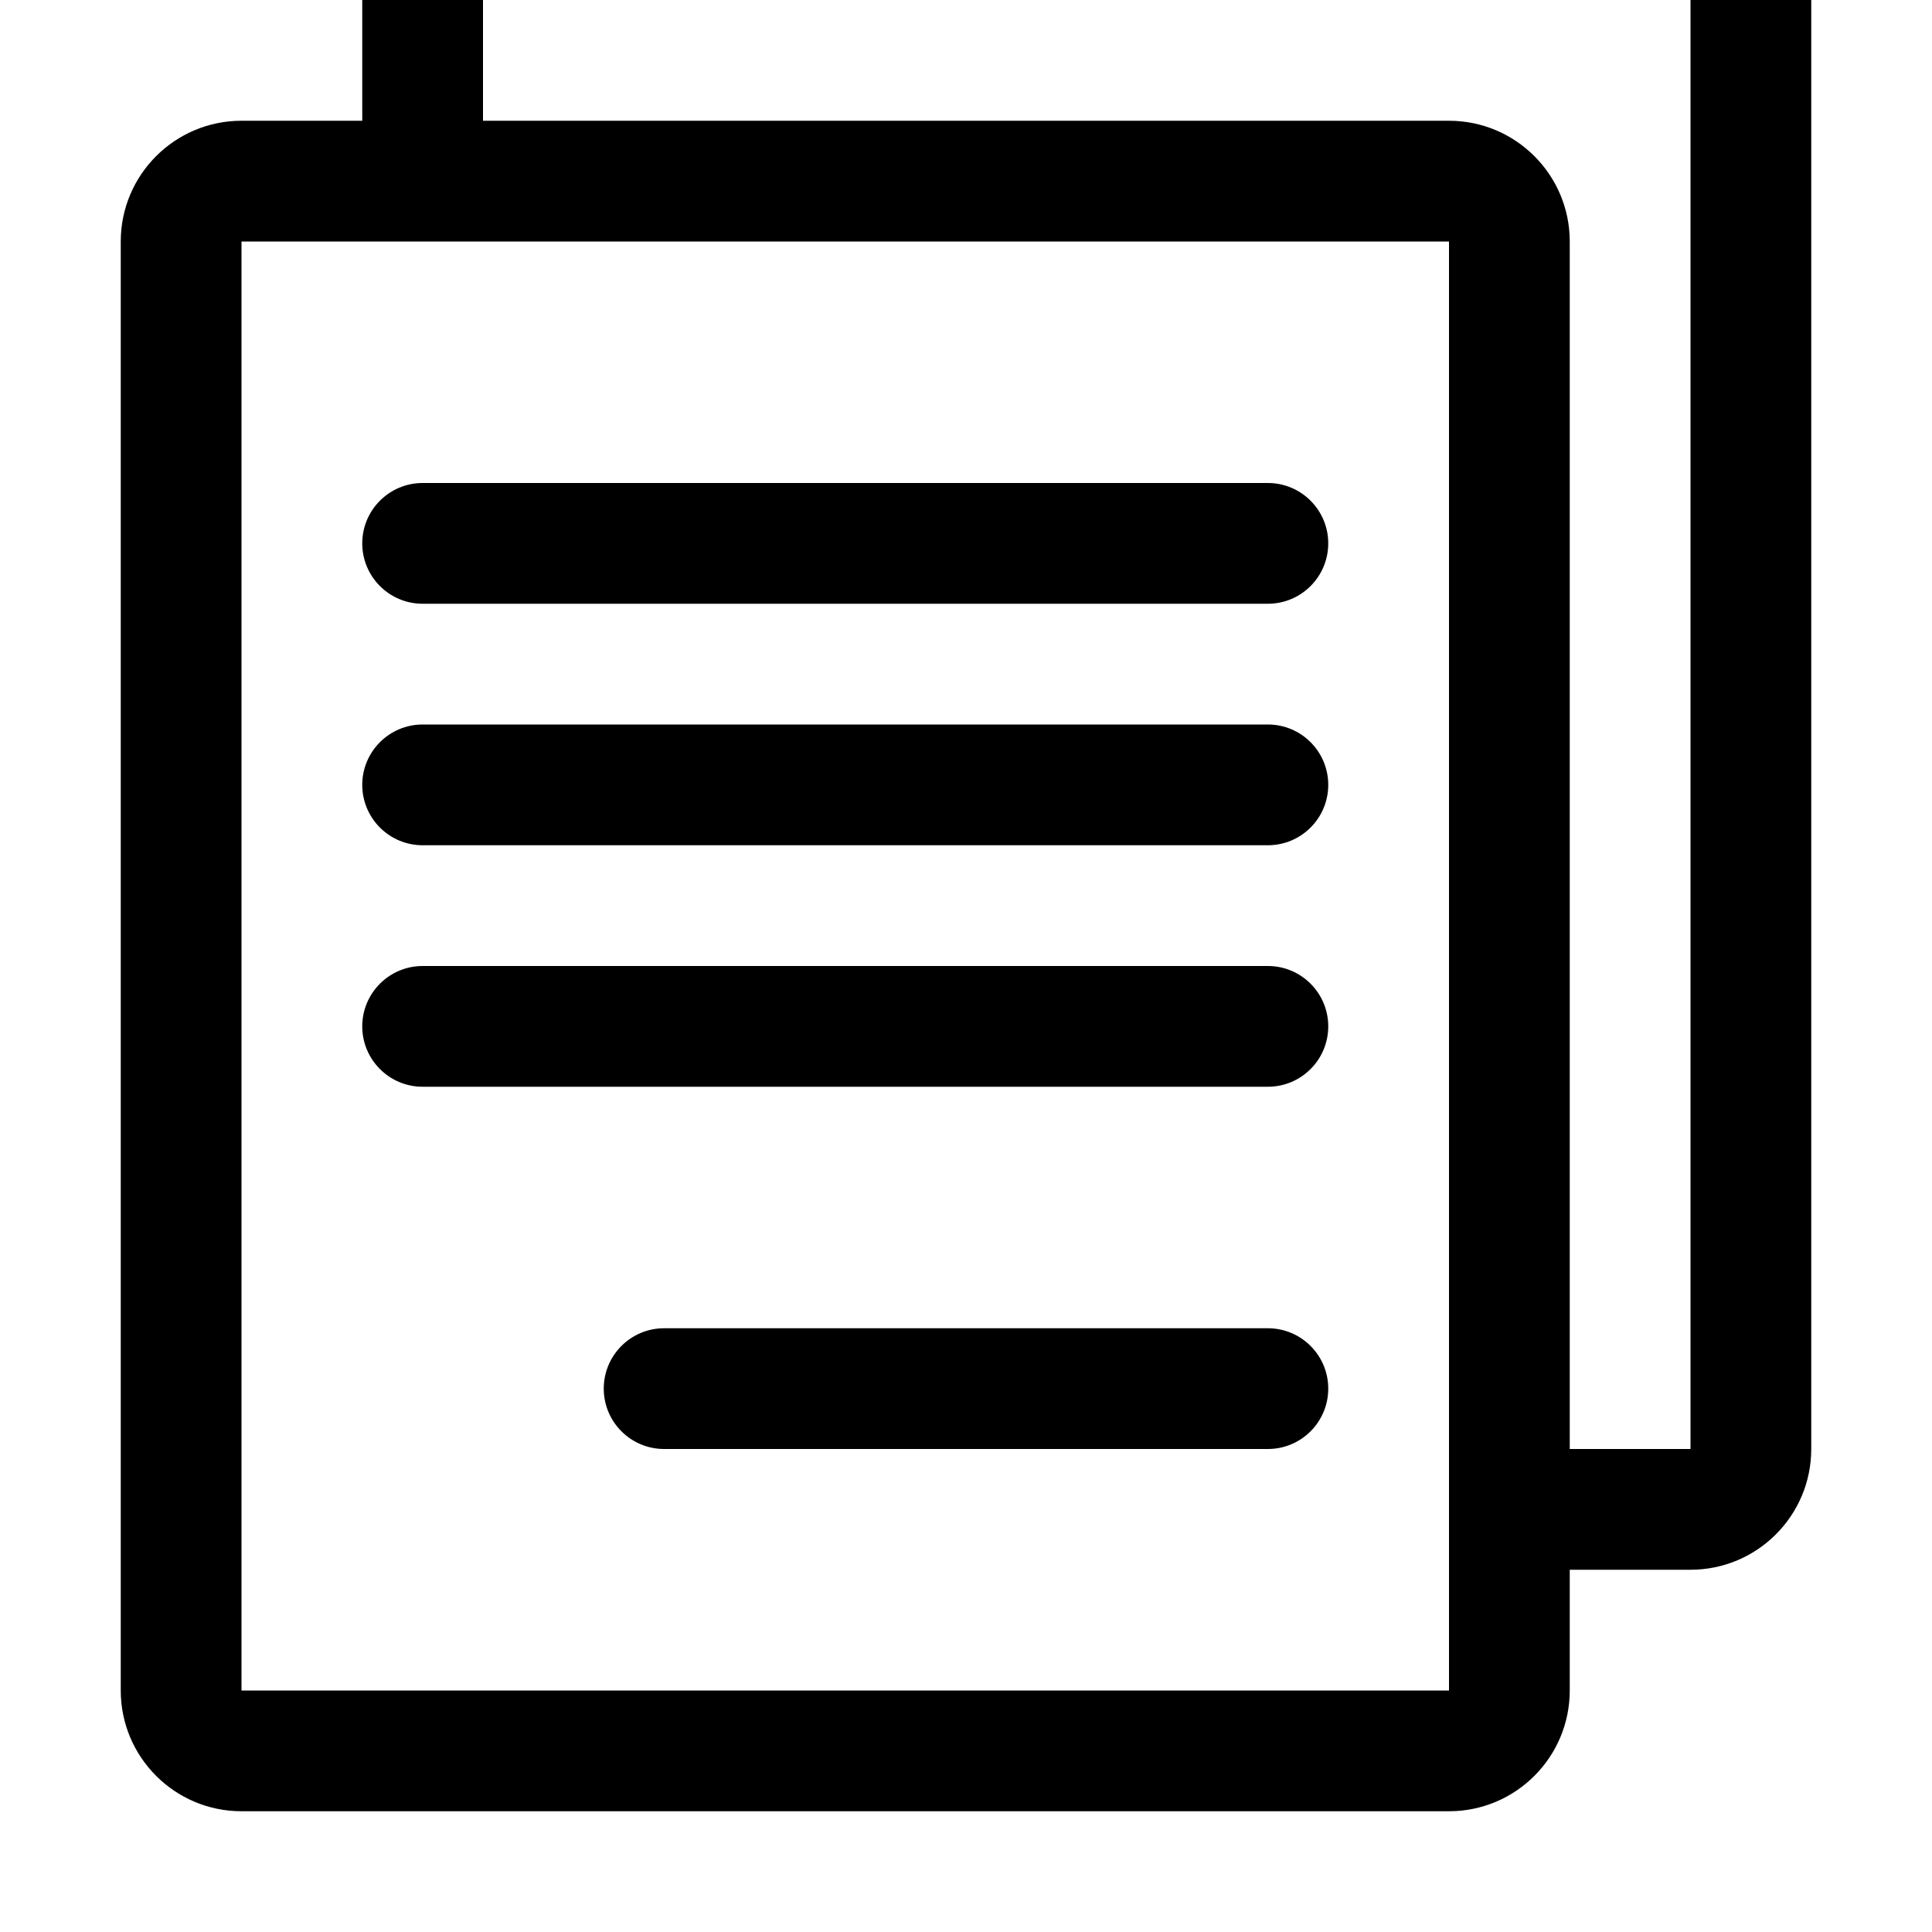 <svg width="64" height="64" viewBox="0 0 512 512" xmlns="http://www.w3.org/2000/svg"><path d="M64 32h32V0c0-17.664 14.336-32 32-32h320c17.664 0 32 14.336 32 32v384c0 17.664-14.336 32-32 32h-32v32c0 17.664-14.336 32-32 32H64c-17.664 0-32-14.336-32-32V64c0-17.664 14.336-32 32-32zm320 32H64v384h320V64zm64 320V0H128v32h256c17.664 0 32 14.336 32 32v320h32zm-288-16c0-8.832 7.168-16 16-16h160c8.832 0 16 7.168 16 16s-7.168 16-16 16H176c-8.832 0-16-7.168-16-16zm-48-112h224c8.832 0 16 7.168 16 16s-7.168 16-16 16H112c-8.832 0-16-7.168-16-16s7.168-16 16-16zm0-64h224c8.832 0 16 7.168 16 16s-7.168 16-16 16H112c-8.832 0-16-7.168-16-16s7.168-16 16-16zm0-64h224c8.832 0 16 7.168 16 16s-7.168 16-16 16H112c-8.832 0-16-7.168-16-16s7.168-16 16-16z"/></svg>